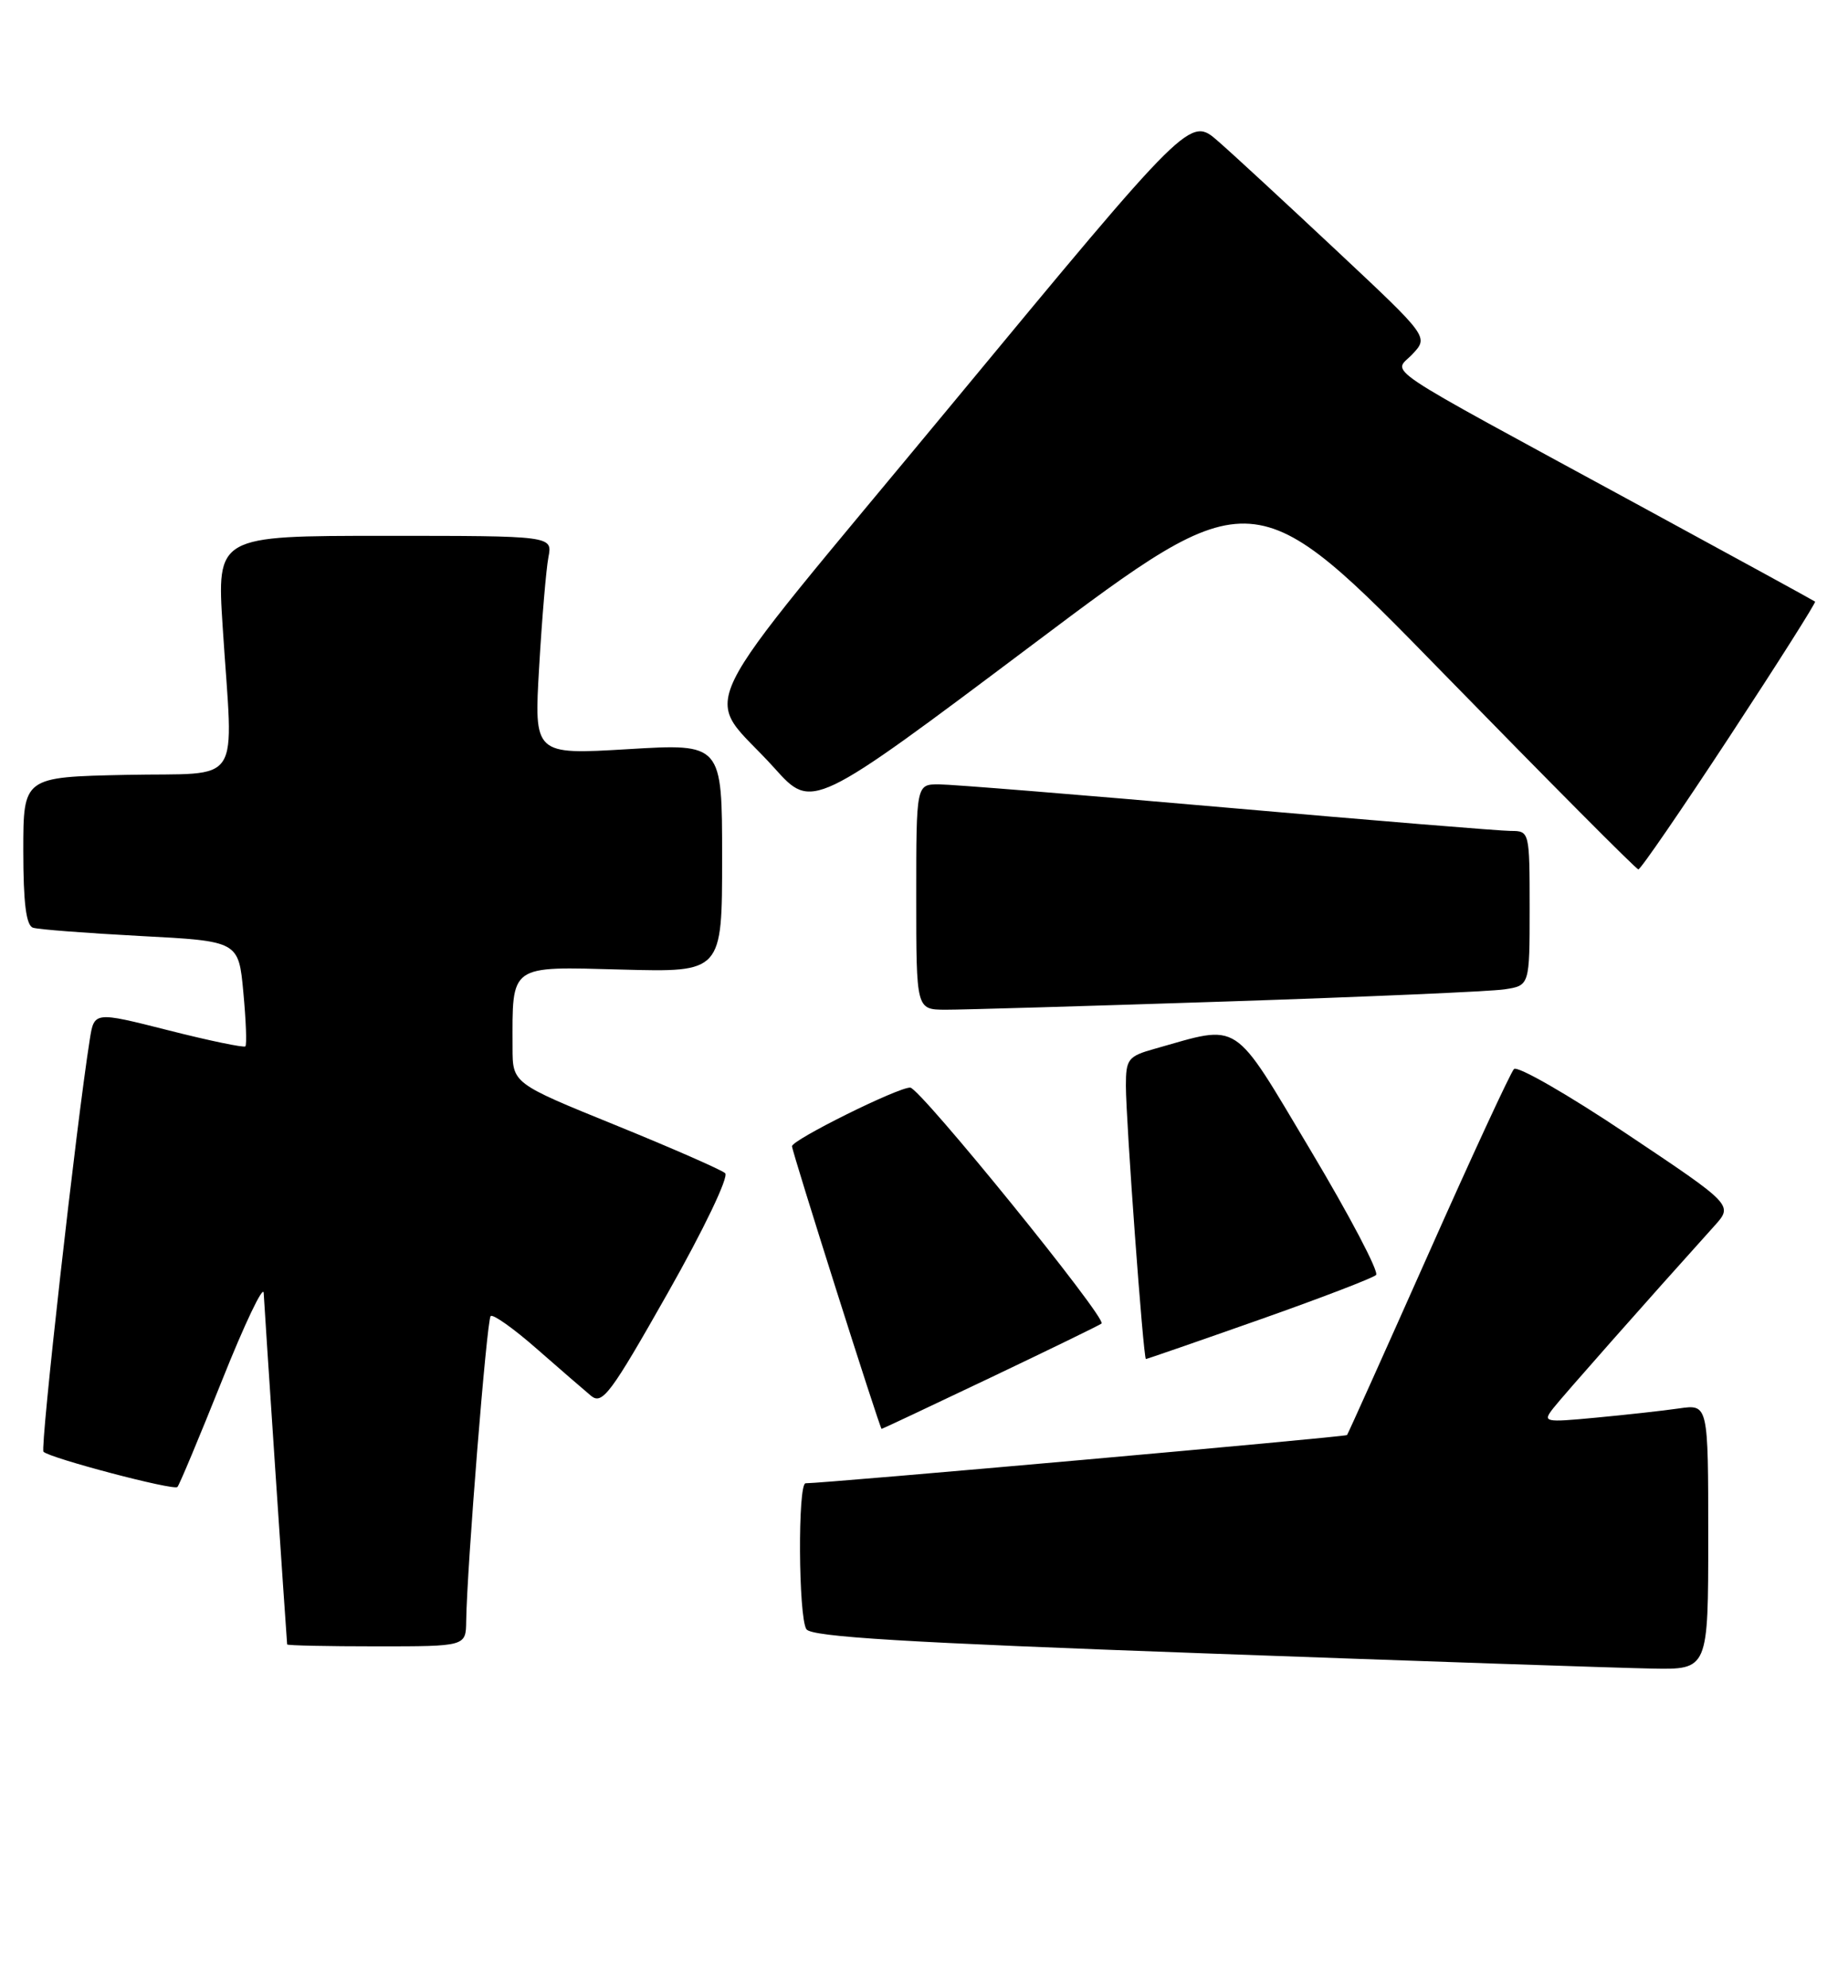 <?xml version="1.0" encoding="UTF-8" standalone="no"?>
<!DOCTYPE svg PUBLIC "-//W3C//DTD SVG 1.1//EN" "http://www.w3.org/Graphics/SVG/1.1/DTD/svg11.dtd" >
<svg xmlns="http://www.w3.org/2000/svg" xmlns:xlink="http://www.w3.org/1999/xlink" version="1.1" viewBox="0 0 238 256">
 <g >
 <path fill="currentColor"
d=" M 220.00 197.91 C 220.00 180.82 220.00 180.82 216.25 181.36 C 214.19 181.66 209.37 182.19 205.54 182.55 C 198.87 183.18 198.65 183.13 200.03 181.35 C 201.25 179.79 212.04 167.57 220.81 157.84 C 223.21 155.17 223.21 155.17 209.49 146.00 C 201.95 140.95 195.42 137.20 194.98 137.66 C 194.54 138.12 189.57 148.85 183.95 161.50 C 178.32 174.15 173.61 184.63 173.48 184.79 C 173.29 185.03 106.25 191.00 103.75 191.00 C 102.73 191.00 102.82 208.17 103.85 209.79 C 104.47 210.78 116.60 211.51 155.08 212.90 C 182.81 213.91 208.76 214.79 212.75 214.86 C 220.00 215.00 220.00 215.00 220.00 197.91 Z  M 60.04 208.75 C 60.13 201.92 62.69 169.98 63.19 169.47 C 63.48 169.18 66.15 171.07 69.11 173.67 C 72.07 176.26 75.23 179.00 76.12 179.74 C 77.57 180.93 78.65 179.48 86.01 166.48 C 90.64 158.31 93.89 151.52 93.39 151.07 C 92.90 150.63 86.54 147.84 79.26 144.88 C 66.01 139.50 66.01 139.50 66.01 134.88 C 65.99 124.10 65.49 124.46 80.07 124.85 C 93.00 125.20 93.00 125.20 93.00 110.47 C 93.00 95.74 93.00 95.74 80.88 96.47 C 68.77 97.19 68.77 97.19 69.44 85.84 C 69.80 79.61 70.34 73.26 70.63 71.75 C 71.16 69.00 71.16 69.00 49.54 69.00 C 27.92 69.00 27.92 69.00 28.68 80.75 C 30.03 101.73 31.52 99.46 16.25 99.78 C 3.00 100.06 3.00 100.06 3.00 109.56 C 3.00 116.28 3.37 119.18 4.25 119.46 C 4.94 119.69 11.18 120.16 18.11 120.53 C 30.73 121.19 30.73 121.19 31.34 127.78 C 31.68 131.41 31.80 134.54 31.60 134.74 C 31.40 134.93 26.94 134.01 21.68 132.67 C 12.13 130.25 12.13 130.25 11.56 133.87 C 9.82 144.86 5.15 186.48 5.60 186.94 C 6.44 187.77 22.37 191.97 22.85 191.48 C 23.09 191.24 25.67 185.07 28.59 177.77 C 31.50 170.47 33.92 165.40 33.96 166.50 C 34.02 167.94 36.81 209.73 36.98 211.75 C 36.99 211.89 42.17 212.00 48.50 212.00 C 60.00 212.00 60.00 212.00 60.04 208.75 Z  M 127.60 177.38 C 135.24 173.74 141.67 170.61 141.87 170.43 C 142.58 169.78 118.50 140.10 117.23 140.05 C 115.69 139.99 102.00 146.78 102.00 147.60 C 102.00 148.30 113.32 184.00 113.54 184.00 C 113.63 184.00 119.95 181.02 127.60 177.38 Z  M 162.16 169.95 C 170.05 167.17 176.82 164.57 177.22 164.18 C 177.62 163.78 173.82 156.56 168.79 148.13 C 158.59 131.06 159.88 131.90 148.75 135.04 C 145.28 136.01 145.00 136.37 145.00 139.80 C 145.00 144.27 147.25 175.00 147.58 175.00 C 147.71 175.00 154.27 172.73 162.16 169.95 Z  M 158.00 128.96 C 175.88 128.37 191.96 127.67 193.75 127.40 C 197.00 126.91 197.00 126.91 197.00 116.95 C 197.00 107.10 196.97 107.00 194.59 107.00 C 193.27 107.00 176.80 105.65 158.00 104.00 C 139.20 102.35 122.51 101.00 120.91 101.00 C 118.00 101.00 118.00 101.00 118.00 115.50 C 118.00 130.00 118.00 130.00 121.75 130.02 C 123.81 130.03 140.12 129.55 158.00 128.96 Z  M 222.76 94.83 C 228.95 85.40 233.90 77.58 233.76 77.47 C 233.62 77.35 223.38 71.75 211.00 65.02 C 176.62 46.33 179.45 48.22 181.91 45.60 C 183.99 43.38 183.99 43.38 172.24 32.37 C 165.78 26.31 158.87 19.92 156.87 18.18 C 153.25 15.01 153.25 15.01 122.56 52.09 C 87.75 94.16 90.46 88.59 99.74 98.91 C 104.60 104.32 104.60 104.32 133.02 82.98 C 161.44 61.64 161.44 61.64 185.97 86.79 C 199.46 100.61 210.72 111.94 211.00 111.95 C 211.28 111.97 216.57 104.26 222.76 94.83 Z "/>
</g>
</svg>